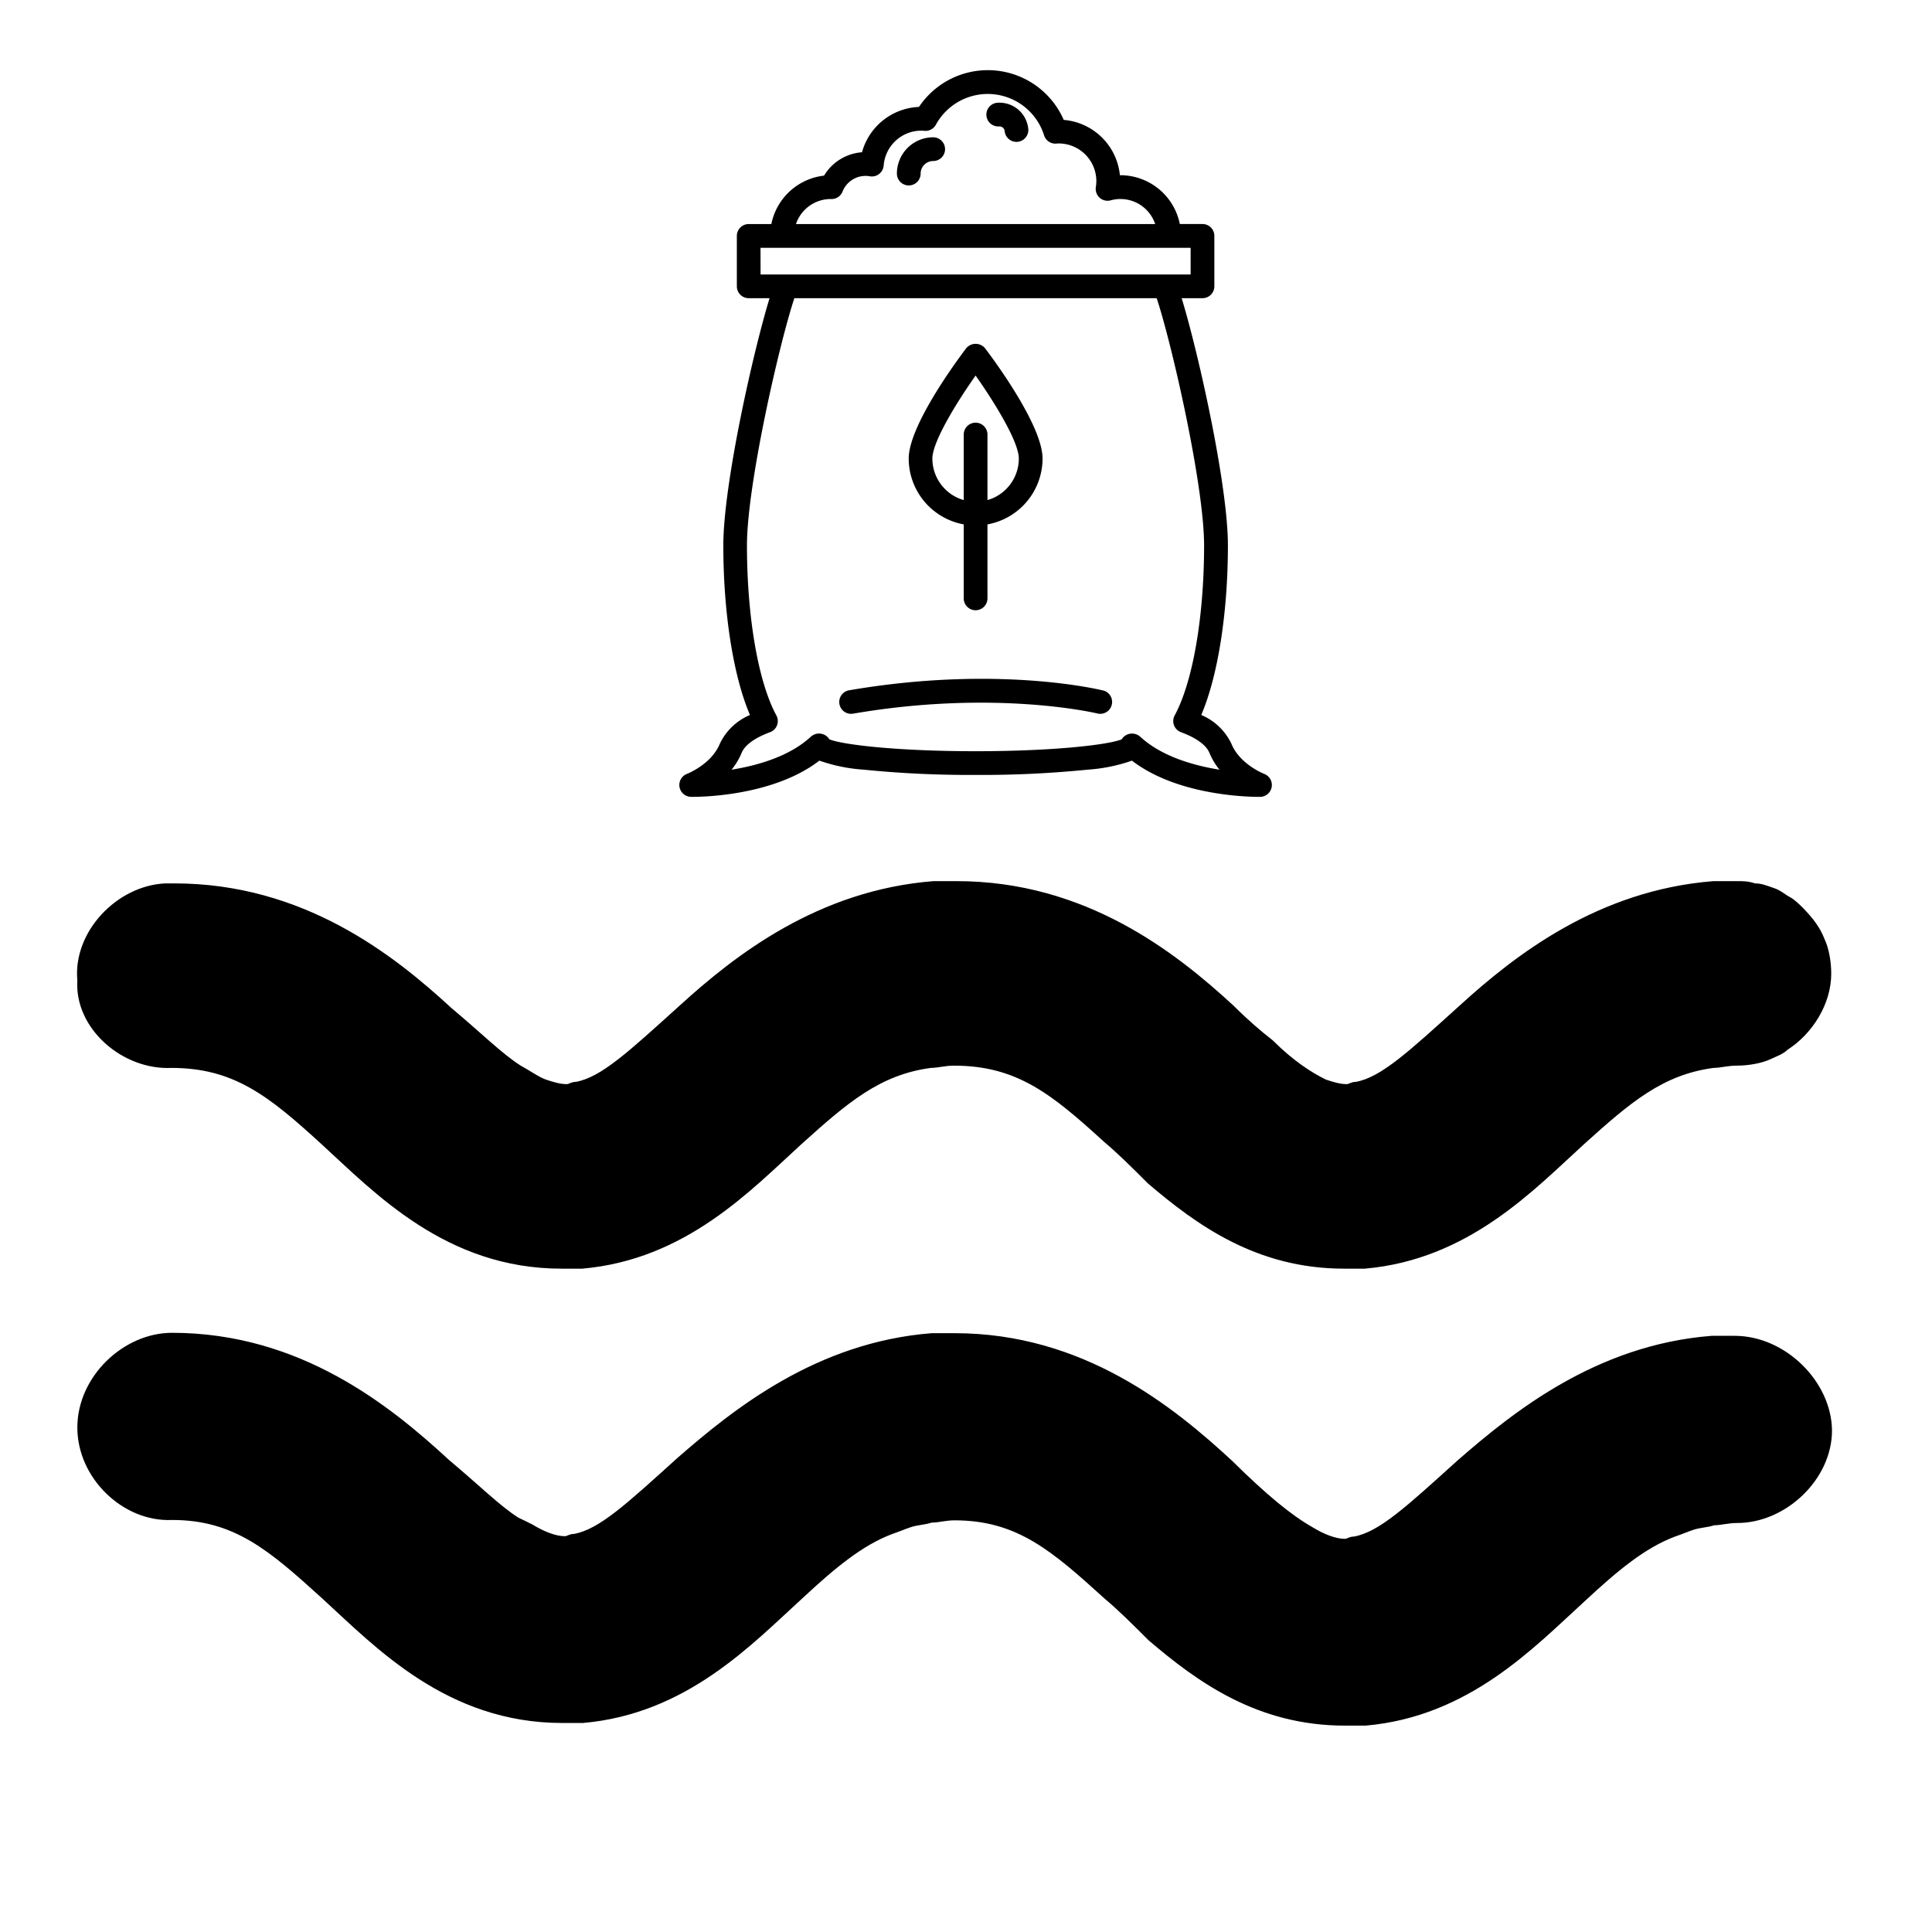 <?xml version="1.0" encoding="UTF-8" standalone="no"?>
<svg
   xmlns:dc="http://purl.org/dc/elements/1.1/"
   xmlns:cc="http://creativecommons.org/ns#"
   xmlns:rdf="http://www.w3.org/1999/02/22-rdf-syntax-ns#"
   xmlns:svg="http://www.w3.org/2000/svg"
   xmlns="http://www.w3.org/2000/svg"
   xmlns:sodipodi="http://sodipodi.sourceforge.net/DTD/sodipodi-0.dtd"
   xmlns:inkscape="http://www.inkscape.org/namespaces/inkscape"
   id="Layer"
   enable-background="new 0 0 64 64"
   height="512"
   viewBox="0 0 64 64"
   width="512"
   version="1.1"
   sodipodi:docname="banding.svg"
   inkscape:version="0.92.4 (5da689c313, 2019-01-14)">
  <defs
     id="defs7" />
  <sodipodi:namedview
     pagecolor="#ffffff"
     bordercolor="#666666"
     borderopacity="1"
     objecttolerance="10"
     gridtolerance="10"
     guidetolerance="10"
     inkscape:pageopacity="0"
     inkscape:pageshadow="2"
     inkscape:window-width="1920"
     inkscape:window-height="1001"
     id="namedview5"
     showgrid="false"
     inkscape:zoom="0.4609375"
     inkscape:cx="-96.411262"
     inkscape:cy="-15.602194"
     inkscape:window-x="-9"
     inkscape:window-y="-9"
     inkscape:window-maximized="1"
     inkscape:current-layer="Layer" />
  <g
     id="g4577"
     transform="matrix(0.125,0,0,0.125,4.373,11.52)">
    <g
       id="g4521">
	<path
   id="path4519"
   d="m 10.412,190.848 c 16.5,0 25.7,7.3 39.8,20.2 14.1,12.9 33,33 63.6,33 h 5.5 c 27.5,-2.4 44.7,-20.8 58.1,-33 12.2,-11 20.8,-18.4 34.3,-20.2 1.8,0 3.7,-0.6 6.1,-0.6 16.5,0 25.7,7.3 39.8,20.2 3.7,3.1 7.3,6.7 11.601,11 12.899,11 28.8,22.6 52,22.6 h 5.5 c 27.5,-2.4 44.699,-20.8 58.1,-33 12.2,-11 20.8,-18.4 34.3,-20.2 1.8,0 3.7,-0.6 6.101,-0.6 3.1,0 6.699,-0.6 9.199,-1.8 1.2,-0.6 3.101,-1.2 4.301,-2.4 6.699,-4.3 11.6,-12.2 11.6,-20.2 0,-3.1 -0.6,-6.7 -1.8,-9.2 v 0 c -1.2,-3.1 -3.101,-5.5 -5.5,-8 -1.2,-1.2 -2.4,-2.4 -3.7,-3.1 -1.2,-0.6 -2.4,-1.8 -4.3,-2.4 -1.8,-0.6 -3.101,-1.2 -4.9,-1.2 -1.8,-0.6 -3.1,-0.6 -4.899,-0.6 h -6.101 c -30.6,2.4 -52.6,19.6 -67.3,33 -13.5,12.2 -20.8,19 -27.5,20.2 -1.2,0 -1.8,0.6 -2.4,0.6 -1.8,0 -3.7,-0.6 -5.5,-1.2 -3.7,-1.8 -8.6,-4.9 -14.1,-10.4 -3.101,-2.4 -6.7,-5.5 -10.4,-9.2 -15.3,-14.1 -39.2,-33 -73.4,-33 h -6.1 c -30.6,2.4 -52.6,19.6 -67.3,33 -13.5,12.2 -20.8,19 -27.5,20.2 -1.2,0 -1.8,0.6 -2.4,0.6 -1.8,0 -3.7,-0.6 -5.5,-1.2 -1.8,-0.6 -4.3,-2.4 -6.7,-3.7 -4.9,-3.1 -10.4,-8.6 -18.4,-15.3 -15.3,-14.1 -39.2,-33 -73.4,-33 H 8.814 v 0 c -12.9,0.6 -24.5,12.9 -23.3,25.7 -0.802,12.8 11.998,23.8 24.898,23.2 z m 414.3,71 h -6.101 c -30.6,2.4 -52.6,20.2 -67.3,33 -13.5,12.2 -20.8,19 -27.5,20.2 -1.2,0 -1.8,0.6 -2.4,0.6 -2.399,0 -5.5,-1.2 -8.6,-3.1 -5.5,-3.1 -12.2,-8.6 -21.4,-17.7 -15.3,-14.1 -39.199,-33.7 -73.399,-33.7 h -6.1 c -30.6,2.4 -52.6,20.2 -67.3,33 -13.5,12.2 -20.8,19 -27.5,20.2 -1.2,0 -1.8,0.6 -2.4,0.6 -2.4,0 -5.5,-1.199 -8.6,-3.1 -1.2,-0.6 -2.4,-1.2 -3.7,-1.8 -4.9,-3.1 -10.4,-8.6 -18.4,-15.3 -15.3,-14.1 -39.2,-33.7 -73.4,-33.7 -12.9,0 -25.1,11.6 -25.1,25.1 0,13.5 12.2,25.1 25.1,24.5 16.5,0 25.7,8 39.8,20.8 14.1,12.9 33,33 63.6,33 h 5.5 c 27.5,-2.399 44.7,-20.8 58.1,-33 8.6,-8 15.9,-14.1 23.9,-17.1 1.8,-0.6 3.1,-1.2 4.9,-1.8 1.8,-0.6 3.7,-0.6 5.5,-1.2 1.8,0 3.7,-0.6 6.1,-0.6 16.5,0 25.7,8 39.8,20.8 3.7,3.1 7.3,6.7 11.6,11 12.9,11 28.801,22.6 52,22.6 h 5.5 c 27.5,-2.399 44.7,-20.8 58.101,-33 8.6,-8 15.899,-14.1 23.899,-17.1 1.801,-0.601 3.101,-1.2 4.9,-1.8 1.799,-0.6 3.7,-0.6 5.5,-1.2 1.8,0 3.7,-0.6 6.1,-0.6 12.9,0 25.101,-11.6 25.101,-24.5 -0.102,-12.9 -12.301,-25.1 -25.801,-25.1 z"
   inkscape:connector-curvature="0"
   sodipodi:nodetypes="csscccsccscccsccsccccccscccscccscccssccsccccscccsccscccscccssccscccscsccscccscscs" />

</g>
    <g
       id="g4523">
</g>
    <g
       id="g4525">
</g>
    <g
       id="g4527">
</g>
    <g
       id="g4529">
</g>
    <g
       id="g4531">
</g>
    <g
       id="g4533">
</g>
    <g
       id="g4535">
</g>
    <g
       id="g4537">
</g>
    <g
       id="g4539">
</g>
    <g
       id="g4541">
</g>
    <g
       id="g4543">
</g>
    <g
       id="g4545">
</g>
    <g
       id="g4547">
</g>
    <g
       id="g4549">
</g>
    <g
       id="g4551">
</g>
  </g>
  <path
     style="stroke-width:0.225"
     inkscape:connector-curvature="0"
     d="m 36.54,22.873 c -0.141,-0.035 -3.516,-0.847 -8.414,-0.006 a 0.393,0.393 0 0 0 0.066,0.78 0.386,0.386 0 0 0 0.067,-0.006 c 4.725,-0.811 8.06,-0.014 8.093,-0.006 a 0.393,0.393 0 0 0 0.189,-0.764 z"
     id="path2" />
  <path
     style="stroke-width:0.225"
     inkscape:connector-curvature="0"
     d="m 31.925,17.371 v 2.451 a 0.393,0.393 0 1 0 0.786,0 v -2.451 a 2.22,2.22 0 0 0 1.825,-2.181 c 0,-1.085 -1.586,-3.234 -1.904,-3.653 a 0.407,0.407 0 0 0 -0.626,0 c -0.318,0.42 -1.904,2.568 -1.904,3.653 a 2.22,2.22 0 0 0 1.824,2.181 z m 0.393,-4.93 c 0.649,0.918 1.432,2.204 1.432,2.749 a 1.433,1.433 0 0 1 -1.039,1.376 v -2.171 a 0.393,0.393 0 0 0 -0.786,0 v 2.171 A 1.433,1.433 0 0 1 30.886,15.19 c 0,-0.545 0.783,-1.831 1.432,-2.749 z"
     id="path4" />
  <path
     style="stroke-width:0.225"
     inkscape:connector-curvature="0"
     d="m 30.913,4.548 a 1.203,1.203 0 0 0 -1.202,1.202 0.393,0.393 0 1 0 0.786,0 0.417,0.417 0 0 1 0.416,-0.416 0.393,0.393 0 0 0 0,-0.786 z"
     id="path6" />
  <path
     style="stroke-width:0.225"
     inkscape:connector-curvature="0"
     d="m 33.018,3.406 a 0.393,0.393 0 0 0 0.075,0.782 0.177,0.177 0 0 1 0.126,0.039 0.173,0.173 0 0 1 0.062,0.117 0.393,0.393 0 0 0 0.391,0.356 c 0.013,0 0.025,0 0.038,-0.002 A 0.393,0.393 0 0 0 34.063,4.27 0.959,0.959 0 0 0 33.017,3.406 Z"
     id="path8" />
  <path
     style="stroke-width:0.225"
     inkscape:connector-curvature="0"
     d="m 41.879,25.636 c -0.008,-0.003 -0.808,-0.314 -1.087,-0.998 a 1.931,1.931 0 0 0 -0.999,-0.953 c 0.549,-1.28 0.883,-3.374 0.883,-5.62 0,-2.008 -0.985,-6.406 -1.532,-8.187 h 0.691 A 0.393,0.393 0 0 0 40.227,9.486 V 7.814 A 0.393,0.393 0 0 0 39.834,7.421 h -0.751 a 2.012,2.012 0 0 0 -1.97,-1.617 h -0.015 A 2.038,2.038 0 0 0 35.238,3.972 2.744,2.744 0 0 0 30.442,3.542 2.044,2.044 0 0 0 28.555,5.044 1.599,1.599 0 0 0 27.298,5.818 2.013,2.013 0 0 0 25.552,7.422 H 24.802 A 0.393,0.393 0 0 0 24.409,7.815 V 9.485 a 0.393,0.393 0 0 0 0.393,0.393 h 0.691 c -0.547,1.781 -1.532,6.179 -1.532,8.187 0,2.246 0.333,4.339 0.883,5.62 a 1.931,1.931 0 0 0 -0.999,0.953 c -0.278,0.682 -1.08,0.994 -1.086,0.997 a 0.393,0.393 0 0 0 0.131,0.761 c 0.114,0.004 2.656,0.03 4.253,-1.199 a 5.53,5.53 0 0 0 1.468,0.299 34.864,34.864 0 0 0 3.709,0.174 34.861,34.861 0 0 0 3.709,-0.174 5.529,5.529 0 0 0 1.468,-0.299 c 1.494,1.151 3.818,1.2 4.201,1.2 h 0.051 A 0.393,0.393 0 0 0 41.879,25.637 Z M 27.506,6.592 c 0.008,0 0.027,0.002 0.034,0.002 a 0.391,0.391 0 0 0 0.37,-0.247 0.82,0.82 0 0 1 0.765,-0.52 0.837,0.837 0 0 1 0.14,0.013 0.393,0.393 0 0 0 0.458,-0.358 1.252,1.252 0 0 1 1.243,-1.154 c 0.037,0 0.073,0.003 0.108,0.006 a 0.392,0.392 0 0 0 0.378,-0.202 1.957,1.957 0 0 1 3.585,0.352 0.392,0.392 0 0 0 0.401,0.273 l 0.022,-0.002 c 0.02,-0.001 0.039,-0.003 0.059,-0.003 a 1.25,1.25 0 0 1 1.249,1.249 1.282,1.282 0 0 1 -0.017,0.196 0.393,0.393 0 0 0 0.49,0.44 1.213,1.213 0 0 1 1.476,0.786 H 26.367 a 1.217,1.217 0 0 1 1.141,-0.83 z m -2.313,1.617 h 14.248 v 0.884 H 25.195 Z M 37.767,24.401 a 0.406,0.406 0 0 0 -0.567,0.032 0.384,0.384 0 0 0 -0.041,0.057 c -0.401,0.174 -2.206,0.395 -4.843,0.395 -2.637,0 -4.444,-0.222 -4.844,-0.396 a 0.397,0.397 0 0 0 -0.051,-0.067 0.404,0.404 0 0 0 -0.557,-0.021 c -0.708,0.659 -1.779,0.959 -2.63,1.096 a 2.232,2.232 0 0 0 0.335,-0.561 c 0.104,-0.254 0.437,-0.496 0.94,-0.681 a 0.393,0.393 0 0 0 0.209,-0.556 c -0.601,-1.108 -0.974,-3.266 -0.974,-5.633 0,-2.005 1.075,-6.703 1.57,-8.187 h 12.003 c 0.494,1.485 1.57,6.183 1.57,8.187 0,2.366 -0.373,4.524 -0.974,5.633 a 0.393,0.393 0 0 0 0.209,0.556 c 0.502,0.185 0.836,0.427 0.94,0.681 a 2.23,2.23 0 0 0 0.335,0.561 c -0.851,-0.137 -1.923,-0.438 -2.63,-1.097 z"
     id="path10" />
</svg>
